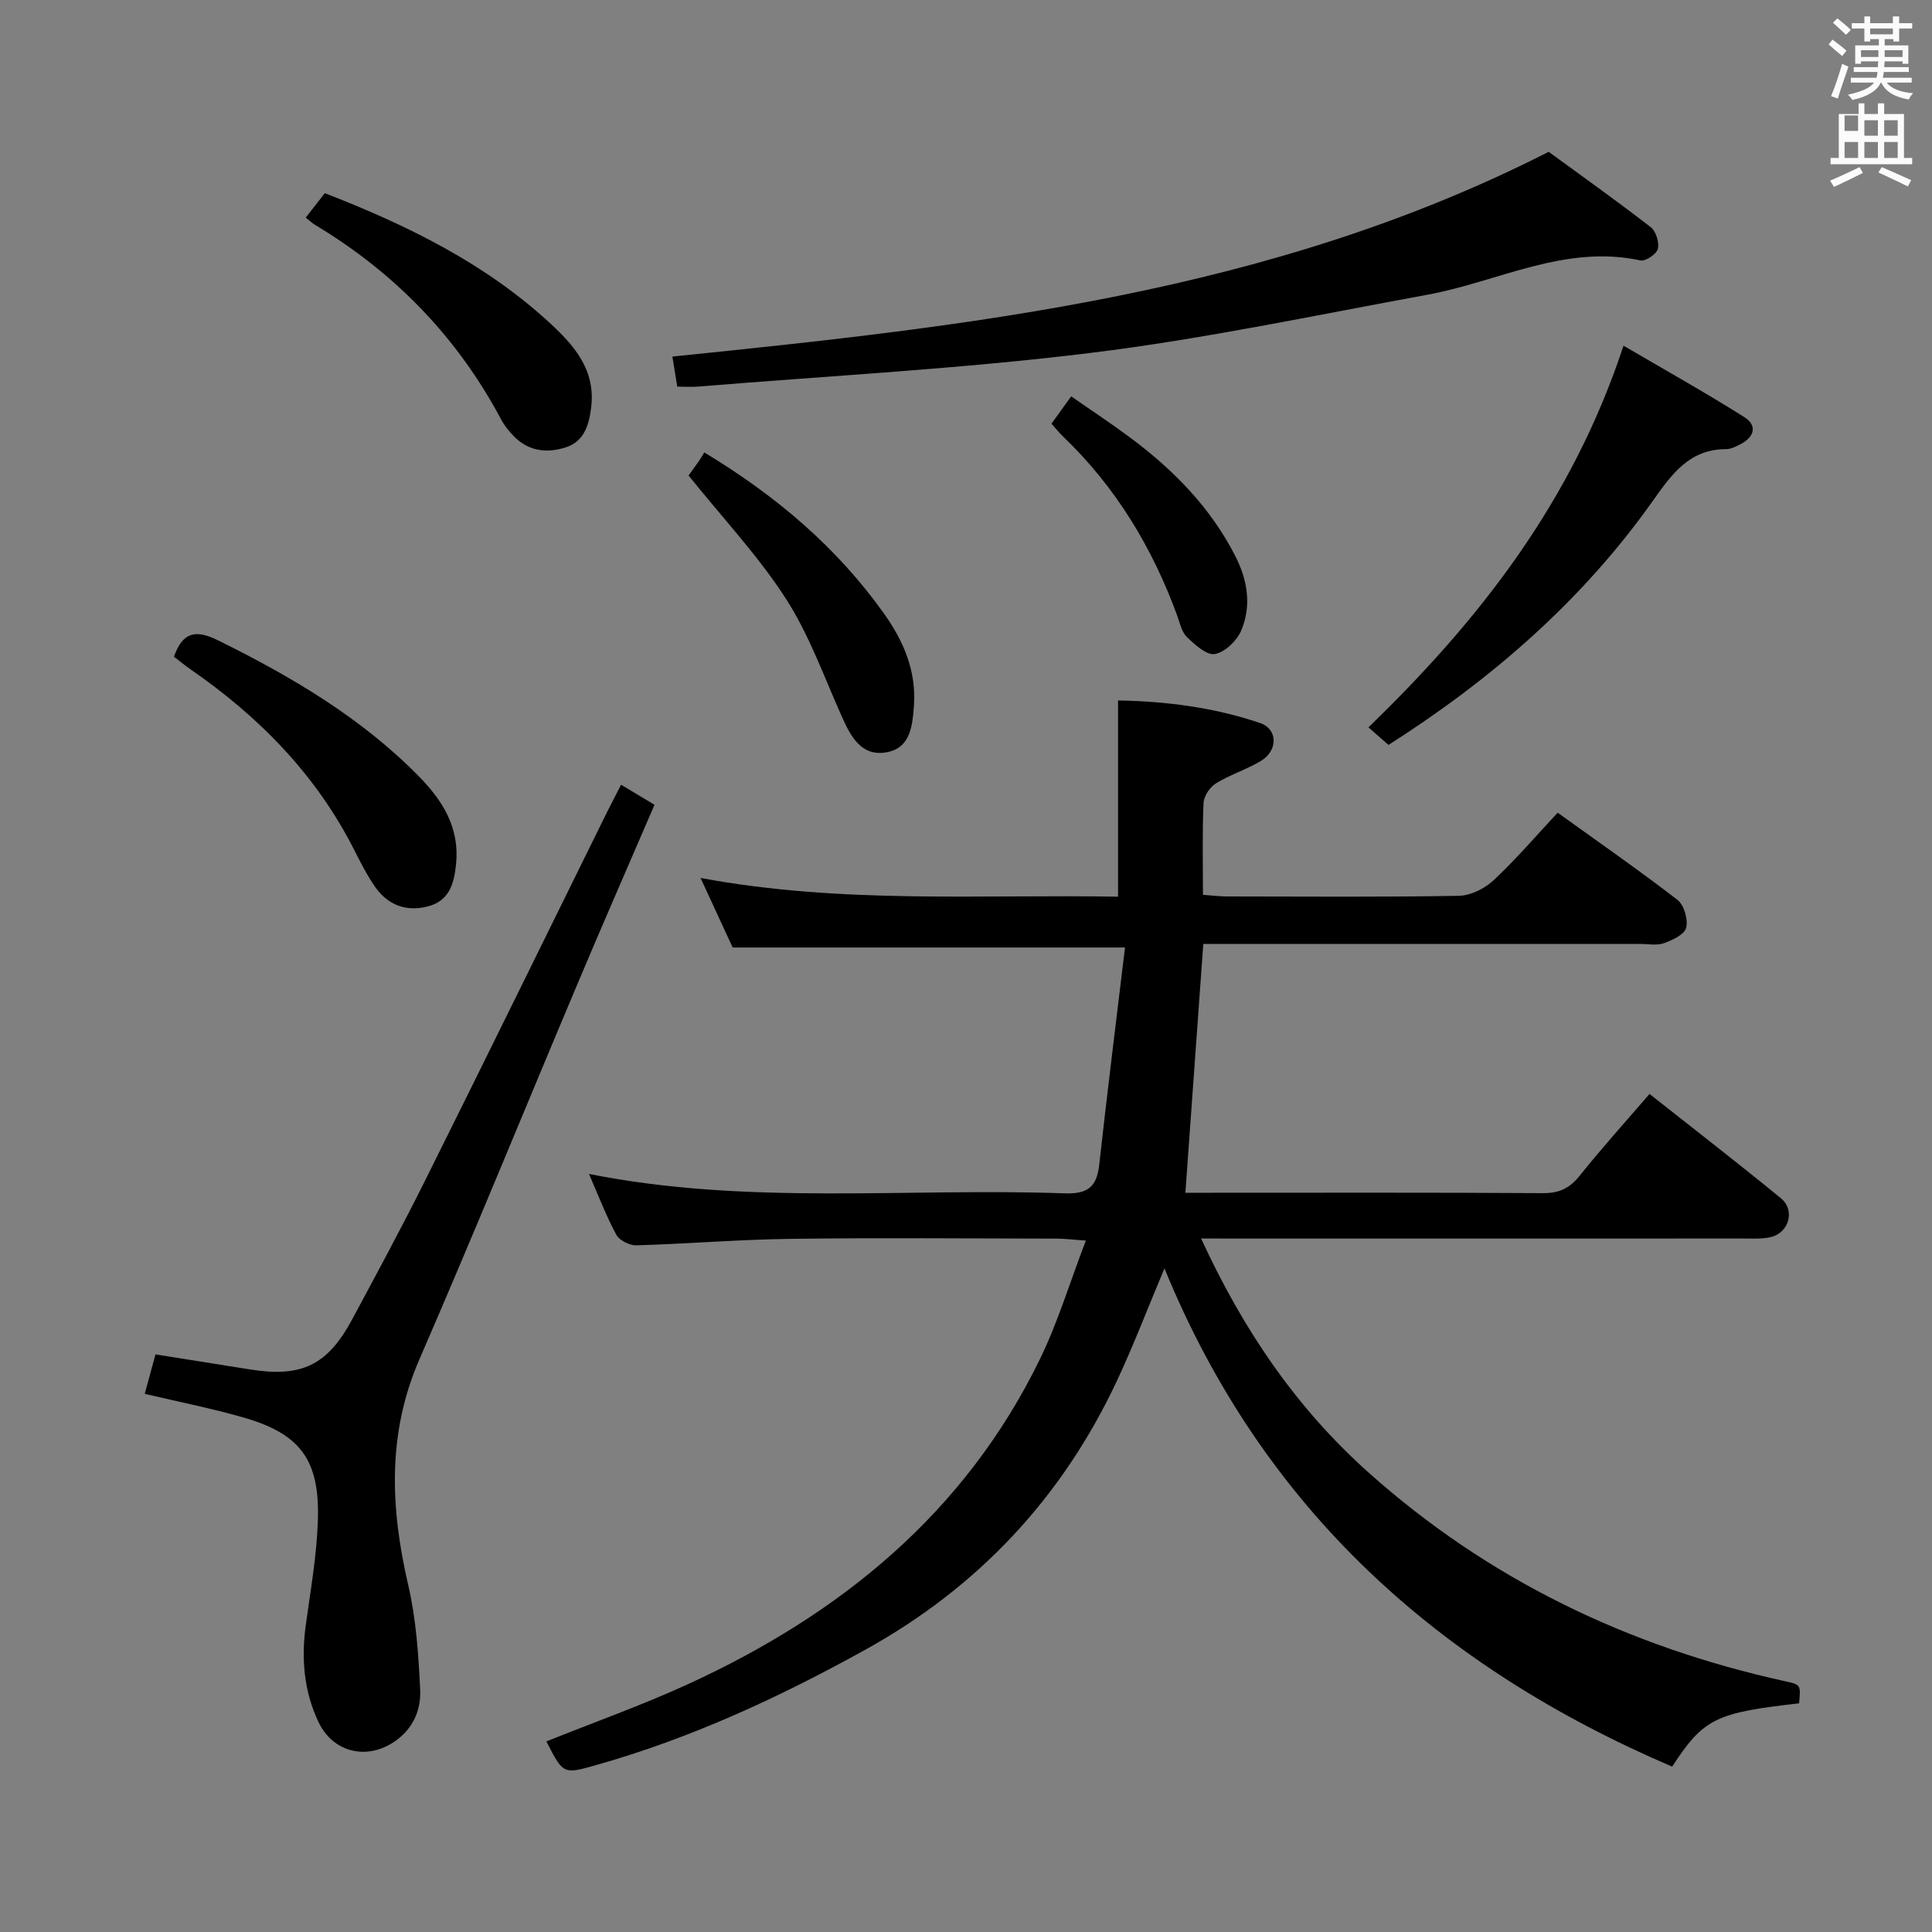 <svg enable-background="new 0 0 400 400" viewBox="0 0 400 400" xmlns="http://www.w3.org/2000/svg"><rect x="0" y="0" width="400" height="400" fill="#808080" stroke="none"/><path d="m378.6 9.2.8-1c.9.7 1.9 1.4 2.9 2.3l-.9 1.1c-1.1-.9-2-1.7-2.8-2.4zm.5 10.7c.9-2.1 1.6-4.3 2.3-6.7.4.2.8.4 1.3.6-.7 2.1-1.5 4.3-2.2 6.6zm.4-15.2.9-.9c1 .8 2 1.6 2.8 2.4l-1 1c-1-.9-1.9-1.8-2.7-2.5zm12.5-1.3h1.2v1.4h2.7v1.1h-2.7v2.7h-1.2v-.5h-1.8v1.3h4.9v3.8h-1.2v-.5h-3.7c0 .4-.1.9-.1 1.2h5.1v1h-5.2c0 .5-.1.9-.2 1.2h6v1h-5.2c1.1 1.3 2.9 2 5.5 2.2-.4.4-.7.8-.9 1.3-2.9-.5-4.8-1.6-5.7-3.5h-.1c-.8 1.7-2.7 2.9-5.9 3.6-.2-.4-.6-.8-.9-1.1 2.8-.6 4.6-1.4 5.4-2.5h-4.8v-1h5.3c.1-.3.2-.7.2-1.2h-4.9v-1h5c0-.4 0-.8.1-1.2h-3.6v.5h-1.2v-3.8h4.9v-1.3h-1.8v.5h-1.2v-2.7h-2.6v-1.1h2.6v-1.4h1.2v1.4h4.7v-1.4zm-6.7 8.4h3.6c0-.4 0-.9 0-1.4h-3.6zm1.9-4.7h4.7v-1.2h-4.7zm6.7 3.3h-3.7v1.4h3.7z" fill="#fafbfa"/><path d="m384.7 21.4h1.3v2.2h2.8v-2.2h1.3v2.2h4.1v9.1h1.7v1.3h-16.9v-1.3h1.7v-9.1h4.1v-2.2zm.3 13.2.7 1.2c-1.8.9-3.8 1.9-6 2.9-.2-.4-.5-.8-.8-1.3 2.4-1 4.4-2 6.1-2.8zm-3.1-7.5h2.8v-3.2h-2.8v4.2zm0 5.6h2.8v-3.3h-2.8zm4.1-4.6h2.8v-3.2h-2.8zm0 4.6h2.8v-3.3h-2.8zm3.6 1.9c2.1.9 4.1 1.8 6.1 2.7l-.7 1.3c-2.2-1.1-4.2-2-6.1-2.9zm3.3-9.7h-2.8v3.2h2.8zm-2.8 7.8h2.8v-3.3h-2.8z" fill="#fafbfa"/><g fill="#010000"><path d="m248.67 256.41c8.73 18.98 19.71 35.06 34.55 48.35 24.86 22.25 53.91 36.18 86.36 43.32 3.26.72 3.26.72 2.9 4.58-17.28 1.94-19.79 3.15-26.28 13.1-48.21-20.64-84.71-53.26-105.11-103.16-3.5 8.32-6.41 15.96-9.87 23.34-11.31 24.11-28.67 42.65-51.98 55.57-17.78 9.86-36.14 18.37-55.78 23.92-6.83 1.93-6.82 1.98-10.34-4.89 9.79-3.93 19.74-7.46 29.3-11.84 31.6-14.48 57.39-35.48 72.9-67.34 3.68-7.56 6.13-15.72 9.49-24.51-2.75-.19-4.46-.41-6.18-.41-18.33-.02-36.67-.19-54.99.05-10.63.14-21.25 1.03-31.89 1.34-1.4.04-3.52-1.02-4.15-2.19-2.11-3.91-3.7-8.1-5.66-12.59 32.89 6.56 65.75 2.85 98.42 4.02 4.87.17 6.72-1.33 7.23-5.97 1.65-14.97 3.53-29.91 5.33-44.93-27.83 0-54.22 0-81.23 0-1.88-4.08-4.08-8.85-6.65-14.4 29.15 5.43 57.73 3.38 86.44 3.88 0-13.67 0-26.88 0-40.63 9.85.17 19.82 1.42 29.42 4.68 3.67 1.24 3.72 5.69.18 7.83-2.97 1.79-6.39 2.84-9.34 4.66-1.25.77-2.5 2.64-2.56 4.06-.28 6.14-.12 12.31-.12 19.01 1.8.13 3.38.33 4.97.34 16 .02 32 .15 47.99-.13 2.45-.04 5.37-1.5 7.21-3.22 4.6-4.29 8.71-9.11 13.27-13.99 8.45 6.08 16.77 11.86 24.79 18.04 1.38 1.06 2.23 4.04 1.82 5.77-.33 1.39-2.83 2.57-4.6 3.2-1.48.53-3.29.16-4.96.16-28.16 0-56.33 0-84.49 0-1.97 0-3.93 0-5.93 0-1.25 17.33-2.46 34.16-3.71 51.52h4.53c23.16 0 46.33-.07 69.49.08 3.33.02 5.51-.98 7.58-3.57 4.56-5.7 9.46-11.13 14.49-16.97 9.26 7.32 18.34 14.32 27.2 21.59 3.07 2.52 1.66 7.24-2.23 8.08-1.76.38-3.65.26-5.47.26-35.16.01-70.32.01-105.49.01-1.98-.02-3.94-.02-6.85-.02z"/><path d="m128.58 162.47c2.38 1.42 4.48 2.68 6.93 4.15-5.34 12.4-10.66 24.54-15.81 36.76-10.97 26.01-21.61 52.15-32.86 78.04-6.72 15.46-6 30.86-2.32 46.76 1.63 7.04 2.13 14.4 2.47 21.65.2 4.38-1.58 8.38-5.69 10.99-5.71 3.64-12.48 1.83-15.38-4.33-3-6.37-3.56-13.04-2.62-19.96.99-7.24 2.28-14.48 2.51-21.76.41-12.61-3.68-17.97-15.63-21.36-6.53-1.86-13.21-3.18-20.21-4.83.72-2.64 1.44-5.28 2.22-8.17 6.52 1.04 12.99 2.06 19.45 3.1 10.8 1.74 16.15-.81 21.3-10.4 5.11-9.52 10.26-19.03 15.07-28.69 12.67-25.42 25.16-50.93 37.73-76.4.89-1.76 1.8-3.5 2.84-5.55z"/><path d="m140.22 80.05c-.37-2.28-.66-4.05-1.01-6.23 62.03-6.33 123.86-13.07 181.43-42.39 6.47 4.73 13.91 10.02 21.13 15.6 1.08.84 1.79 3.16 1.47 4.5-.25 1.07-2.55 2.61-3.6 2.39-15.69-3.39-29.49 4.43-44.15 7.11-23.15 4.23-46.23 9.15-69.56 12.02-27.01 3.33-54.25 4.75-81.39 6.99-1.3.11-2.62.01-4.32.01z"/><path d="m336.13 71.57c8.52 4.99 16.88 9.66 24.97 14.76 2.85 1.8 2.1 4.21-.85 5.69-.88.44-1.87.96-2.82.96-7.64.01-11.27 5.12-15.23 10.72-14.61 20.64-33.35 36.92-54.73 50.53-1.42-1.25-2.65-2.33-4.15-3.64 22.97-22.21 42.18-46.73 52.81-79.02z"/><path d="m36.01 135.96c1.83-5.1 4.46-5.69 9.14-3.38 15.15 7.49 29.56 15.95 41.51 28.09 4.92 5 8.51 10.6 7.77 18.13-.4 4.06-1.34 7.68-5.81 8.85-4.48 1.18-8.29-.24-10.94-4.01-1.71-2.43-3.05-5.14-4.41-7.8-7.89-15.51-19.66-27.48-33.84-37.27-1.21-.84-2.34-1.78-3.42-2.61z"/><path d="m63.29 45.06c1.53-1.96 2.73-3.49 3.96-5.07 17.08 6.64 33.12 14.49 46.54 26.84 5.09 4.68 9.58 9.77 8.6 17.57-.46 3.7-1.5 7.03-5.31 8.24s-7.61.81-10.62-2.25c-1.04-1.05-2.01-2.24-2.7-3.54-9.06-17.01-21.96-30.33-38.45-40.24-.56-.33-1.04-.78-2.02-1.55z"/><path d="m142.56 98.45c.4-.56 1.28-1.76 2.14-2.98.38-.55.71-1.13 1.12-1.8 14.88 8.99 27.45 19.65 37.22 33.39 4.01 5.64 6.7 11.82 6.18 19.06-.32 4.36-.78 8.89-5.9 9.67-4.94.76-7.12-3.19-8.92-7.19-3.74-8.31-6.81-17.08-11.7-24.66-5.71-8.86-13.05-16.66-20.14-25.49z"/><path d="m217.69 87.72c1.25-1.72 2.39-3.31 4.09-5.66 4.1 2.86 8.18 5.54 12.09 8.45 9.03 6.7 16.79 14.57 21.94 24.72 2.5 4.94 3.34 10.24 1.15 15.36-.9 2.09-3.35 4.45-5.44 4.82-1.69.3-4.12-1.92-5.77-3.5-1.1-1.06-1.47-2.92-2.03-4.47-5.15-14.07-12.7-26.59-23.57-37.01-.82-.79-1.54-1.69-2.46-2.71z"/></g></svg>